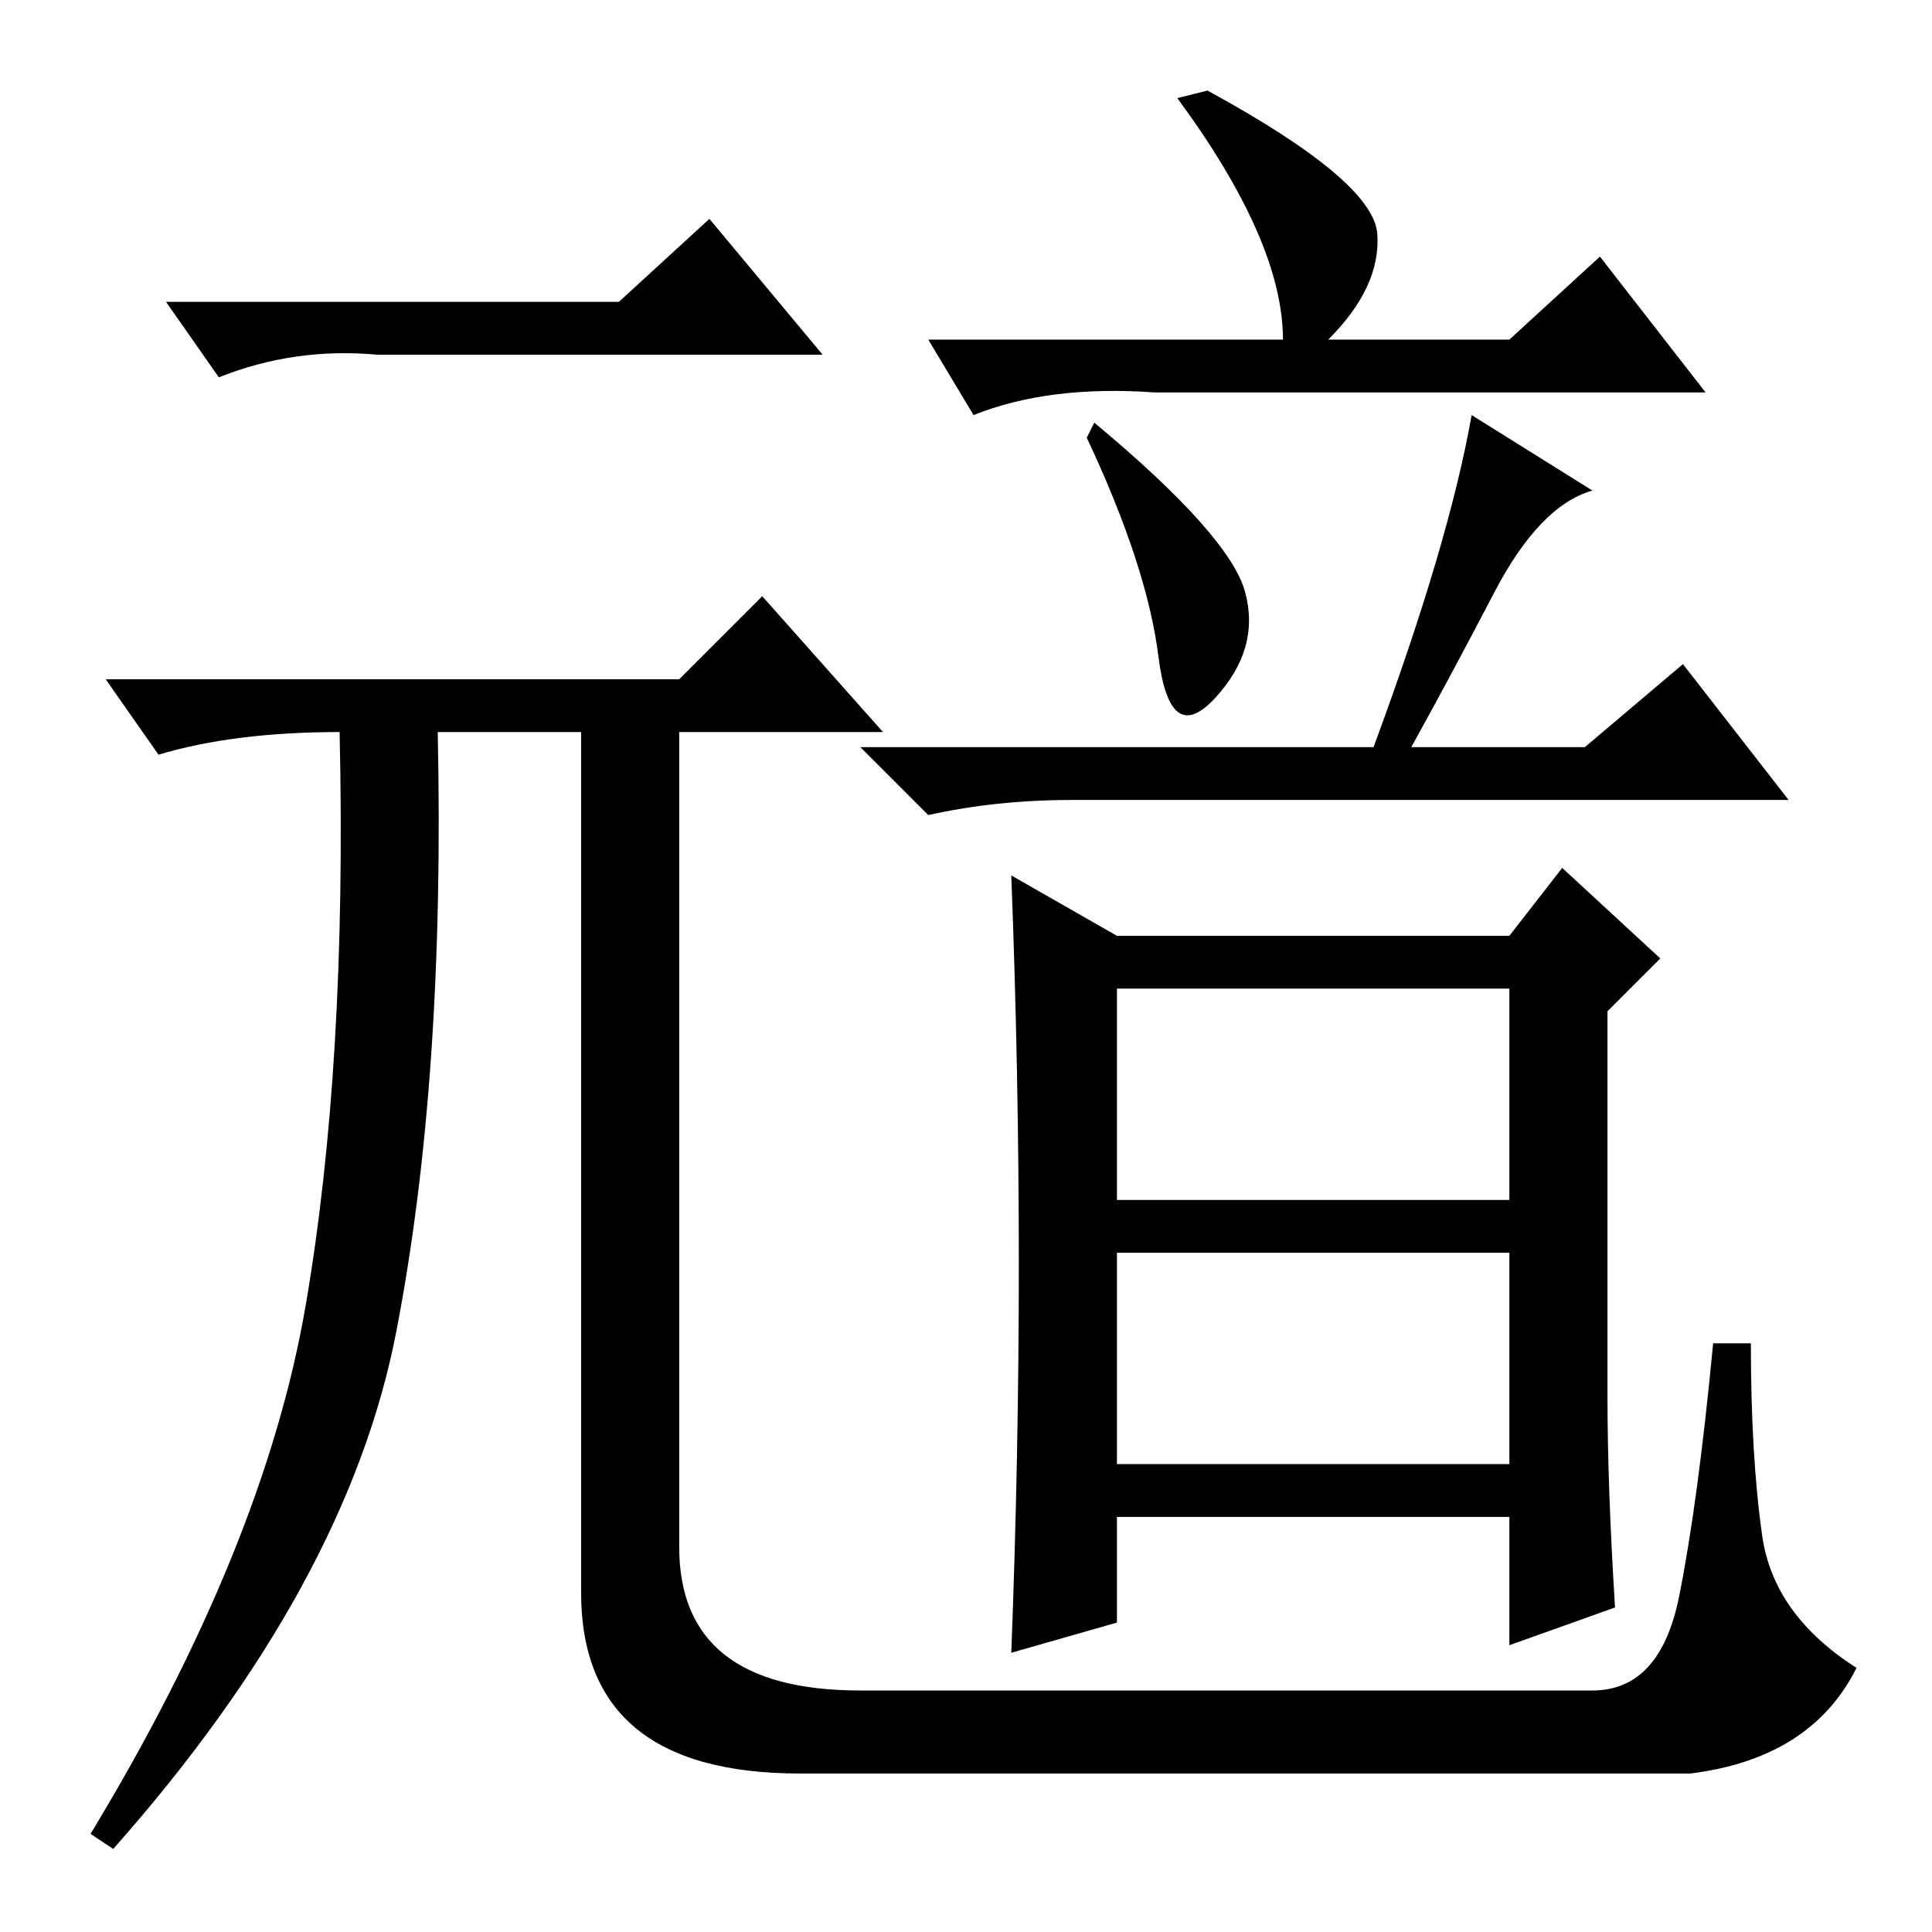 <?xml version="1.0" standalone="no"?>
<!DOCTYPE svg PUBLIC "-//W3C//DTD SVG 1.1//EN" "http://www.w3.org/Graphics/SVG/1.1/DTD/svg11.dtd" >
<svg xmlns="http://www.w3.org/2000/svg" xmlns:xlink="http://www.w3.org/1999/xlink" version="1.1" viewBox="0 -36 256 256">
  <g transform="matrix(1 0 0 -1 0 220)">
   <path fill="currentColor"
d="M82 216l12 11l15 -18h-59q-11 1 -21 -3l-7 10h60zM90 166l11 11l16 -18h-27v-108q0 -19 24 -19h97q9 0 11.5 12.5t4.5 33.5h5q0 -15 1.5 -25.5t12.5 -17.5q-6 -12 -22 -14h-118q-29 0 -29 24v114h-19q1 -46 -5.5 -79.5t-37.5 -68.5l-3 2q23 38 28.5 70t4.5 76
q-14 0 -24 -3l-7 10h76zM170 211q0 13 -14 32l4 1q22 -12 22.5 -19t-6.5 -14h24l12 11l14 -18h-73q-14 1 -24 -3l-6 10h47zM165 177.5q2 -7.5 -4 -14t-7.5 5.5t-9.5 29l1 2q18 -15 20 -22.5zM211 191q-7 -2 -13 -13.5t-11 -20.5h23l13 11l14 -18h-95q-10 0 -19 -2l-9 9h68
q10 27 13 44zM214 43l-14 -5v17h-52v-14l-14 -4q1 26 1 51.5t-1 51.5l14 -8h52l7 9l13 -12l-7 -7v-51q0 -12 1 -28zM148 97h52v28h-52v-28zM148 62h52v28h-52v-28z" />
  </g>

</svg>
